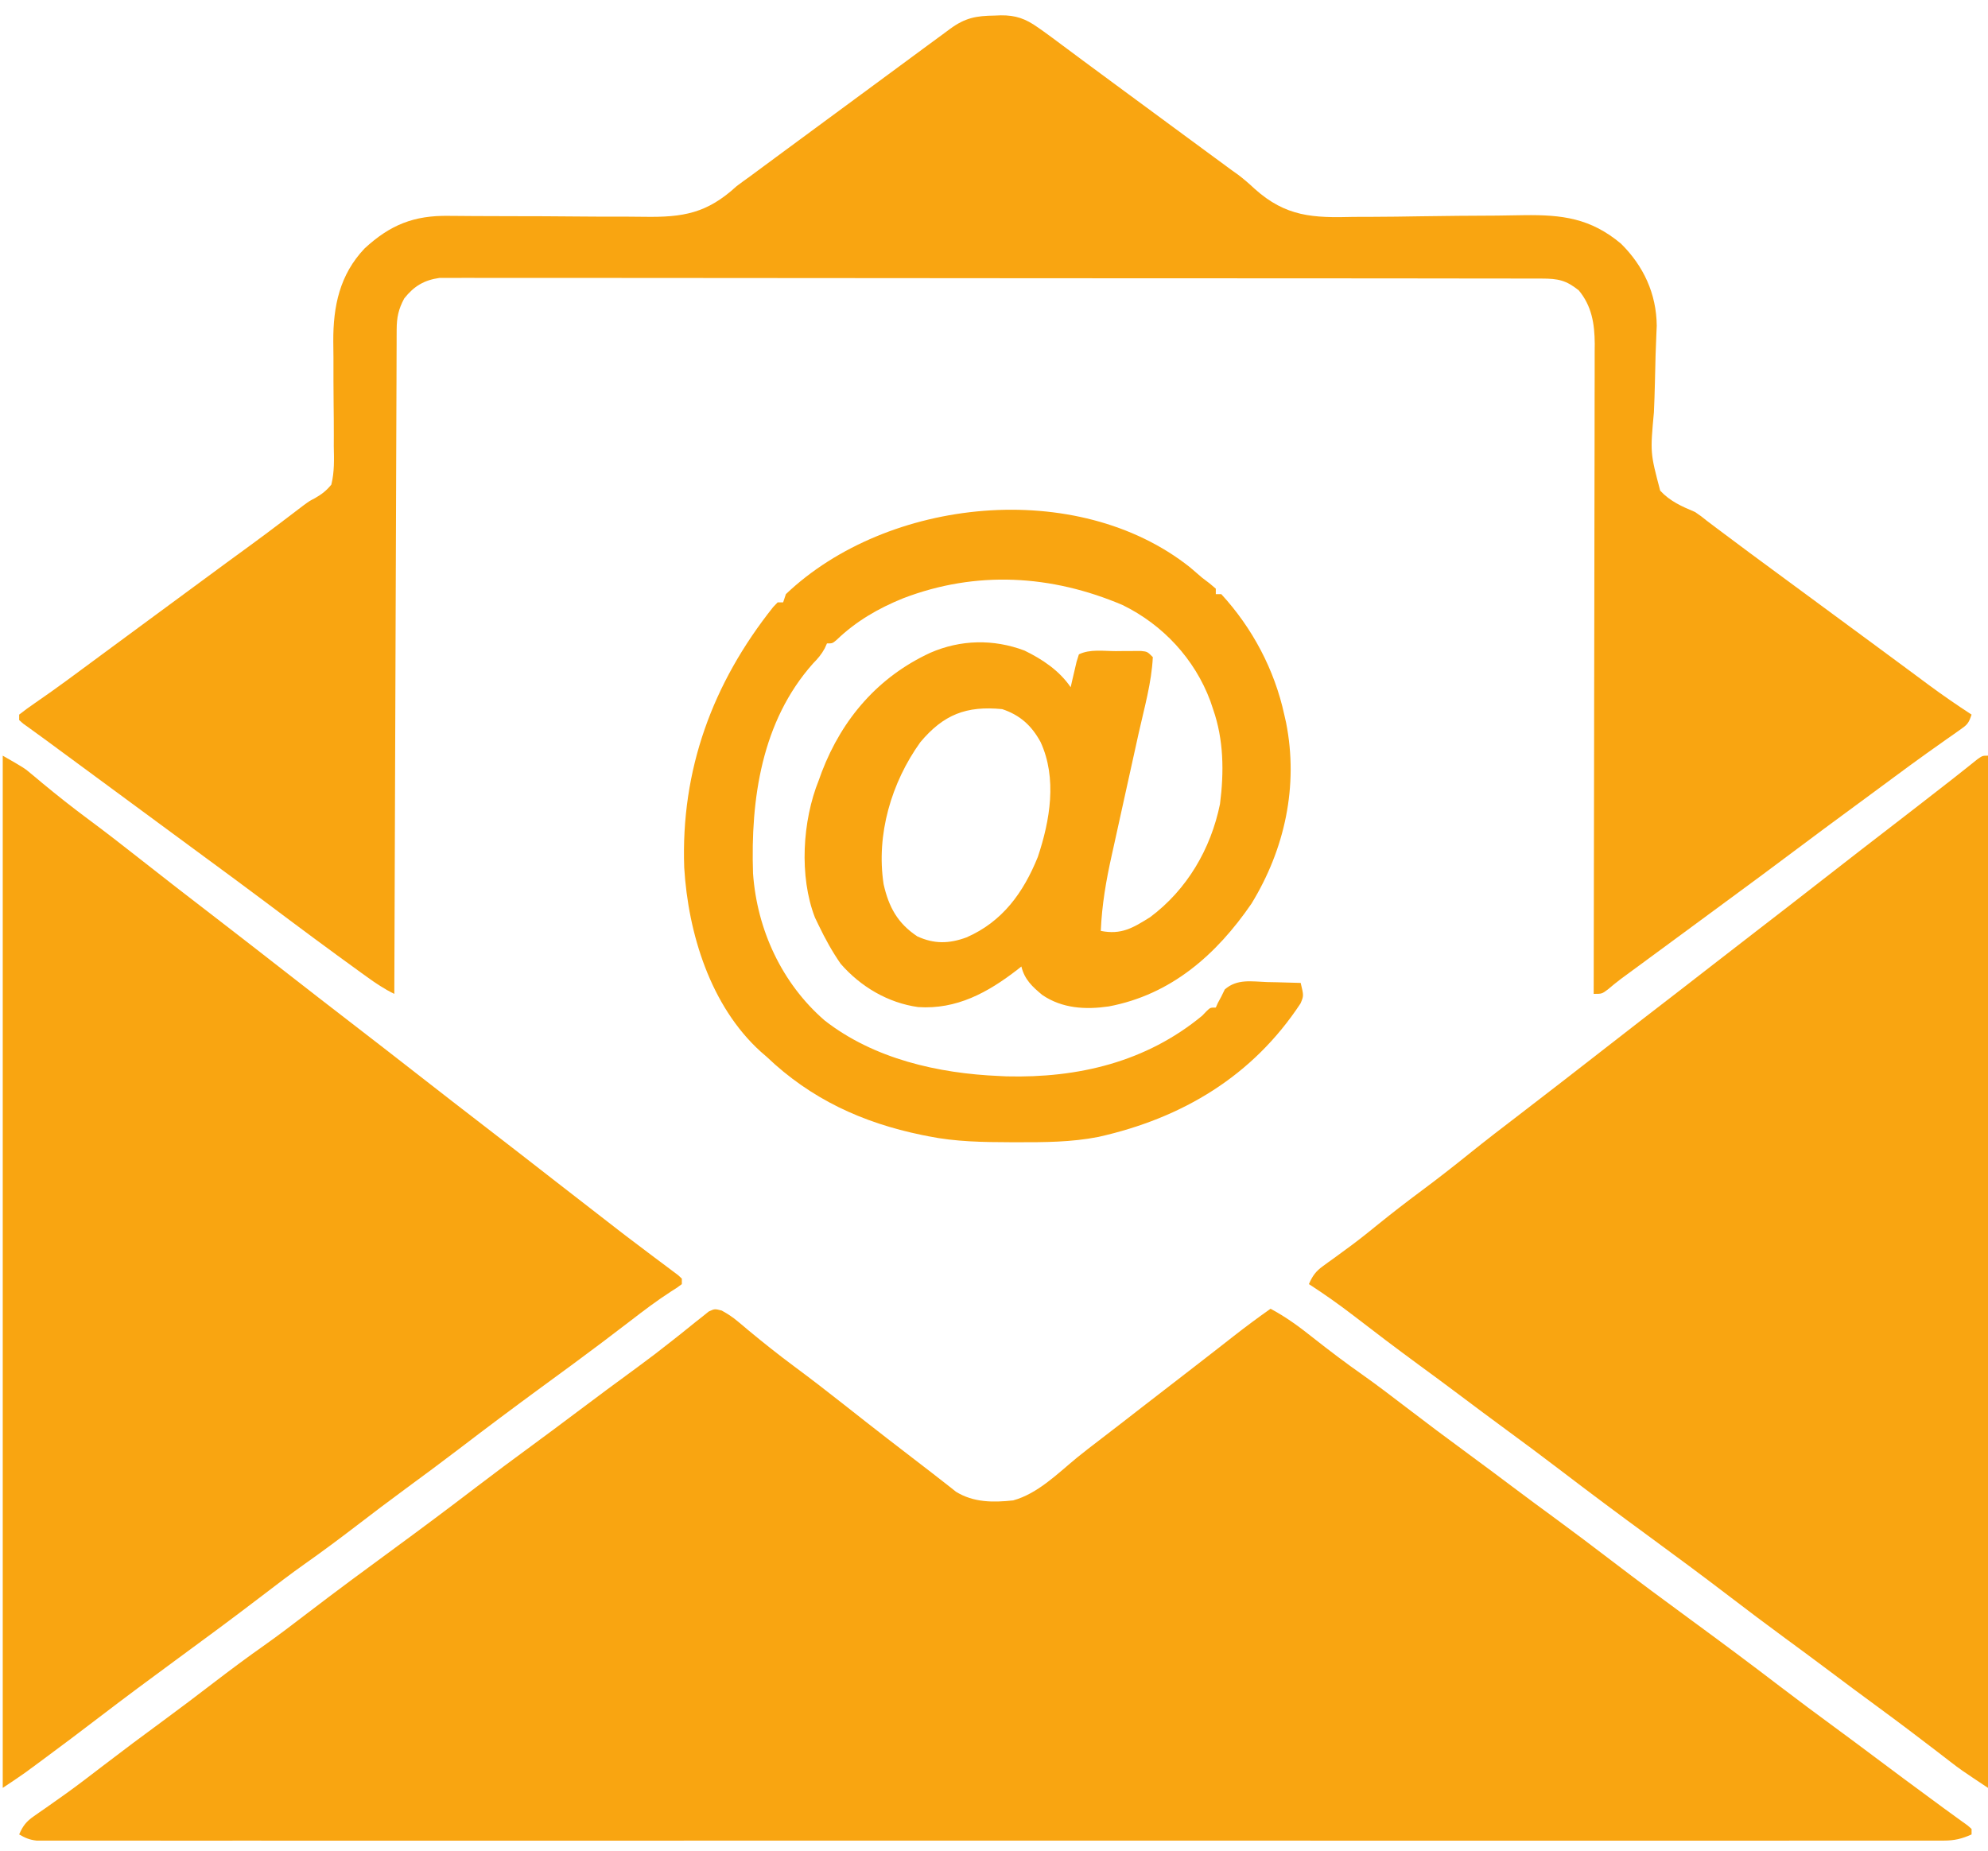 <?xml version="1.0" encoding="UTF-8"?>
<svg version="1.1" xmlns="http://www.w3.org/2000/svg" width="726" height="676">
<path d="M0 0 C2.172 1.193 3.976 2.363 5.864 3.957 C6.487 4.475 7.111 4.993 7.753 5.527 C8.412 6.084 9.072 6.641 9.751 7.214 C15.254 11.777 20.82 16.207 26.563 20.464 C32.701 25.022 38.742 29.682 44.739 34.421 C55.311 42.775 65.966 51.029 76.669 59.214 C78.39 60.535 80.102 61.866 81.802 63.214 C82.486 63.751 83.17 64.287 83.876 64.839 C84.431 65.283 84.987 65.726 85.559 66.183 C91.991 70.141 99.144 70.128 106.438 69.339 C115.373 66.879 122.589 59.628 129.591 53.849 C132.268 51.662 135.003 49.563 137.751 47.464 C143 43.448 148.224 39.401 153.438 35.339 C159.612 30.532 165.801 25.746 172.009 20.984 C174.679 18.93 177.337 16.861 179.993 14.789 C180.79 14.167 181.587 13.545 182.409 12.904 C183.969 11.686 185.527 10.468 187.085 9.248 C191.462 5.831 195.896 2.534 200.438 -0.661 C206.104 2.37 210.987 5.961 216.001 9.964 C221.873 14.595 227.787 19.081 233.908 23.378 C239.248 27.152 244.436 31.113 249.626 35.089 C257.234 40.918 264.896 46.662 272.625 52.331 C278.243 56.453 283.825 60.619 289.392 64.81 C294.443 68.607 299.531 72.352 304.626 76.089 C311.453 81.101 318.213 86.193 324.938 91.339 C334.684 98.795 344.539 106.091 354.438 113.339 C365.237 121.246 375.961 129.235 386.591 137.369 C393.216 142.43 399.903 147.4 406.626 152.332 C411.586 155.971 416.523 159.639 421.438 163.339 C428.19 168.42 434.984 173.442 441.794 178.445 C443.282 179.539 444.769 180.635 446.255 181.733 C447.755 182.837 449.264 183.931 450.778 185.016 C451.512 185.548 452.245 186.08 453.001 186.628 C453.662 187.102 454.323 187.576 455.005 188.064 C455.478 188.485 455.951 188.906 456.438 189.339 C456.438 189.999 456.438 190.659 456.438 191.339 C452.912 192.932 450.169 193.589 446.308 193.59 C445.288 193.595 444.269 193.6 443.219 193.605 C441.546 193.598 441.546 193.598 439.84 193.591 C438.05 193.595 438.05 193.595 436.224 193.6 C432.901 193.606 429.578 193.603 426.255 193.596 C422.643 193.591 419.032 193.598 415.421 193.603 C409.089 193.61 402.756 193.61 396.424 193.605 C387.007 193.597 377.591 193.601 368.174 193.607 C351.359 193.618 334.543 193.617 317.728 193.611 C303.013 193.606 288.298 193.605 273.583 193.607 C272.608 193.607 271.633 193.607 270.629 193.607 C266.671 193.608 262.713 193.609 258.755 193.609 C221.609 193.615 184.463 193.61 147.316 193.599 C114.293 193.59 81.27 193.591 48.247 193.6 C11.168 193.611 -25.911 193.615 -62.99 193.609 C-66.94 193.608 -70.89 193.608 -74.841 193.607 C-75.814 193.607 -76.786 193.607 -77.789 193.607 C-92.497 193.604 -107.205 193.607 -121.914 193.612 C-138.632 193.618 -155.35 193.616 -172.069 193.605 C-181.433 193.599 -190.797 193.599 -200.161 193.607 C-206.408 193.611 -212.654 193.608 -218.901 193.6 C-222.466 193.595 -226.03 193.593 -229.594 193.6 C-233.426 193.608 -237.257 193.6 -241.089 193.591 C-242.206 193.596 -243.324 193.6 -244.475 193.605 C-246.001 193.598 -246.001 193.598 -247.557 193.59 C-248.433 193.59 -249.31 193.59 -250.213 193.59 C-252.742 193.32 -254.379 192.613 -256.562 191.339 C-255.222 188.223 -253.949 186.591 -251.167 184.667 C-250.47 184.176 -249.773 183.685 -249.054 183.179 C-248.294 182.655 -247.533 182.13 -246.749 181.589 C-245.104 180.429 -243.461 179.266 -241.82 178.101 C-240.958 177.489 -240.095 176.877 -239.207 176.247 C-234.779 173.054 -230.454 169.728 -226.124 166.402 C-218.723 160.727 -211.262 155.147 -203.737 149.637 C-197.684 145.195 -191.709 140.656 -185.749 136.089 C-179.553 131.344 -173.321 126.685 -166.936 122.197 C-161.651 118.456 -156.515 114.526 -151.374 110.589 C-140.76 102.462 -130.013 94.528 -119.228 86.63 C-109.206 79.288 -99.267 71.852 -89.4 64.303 C-82.871 59.315 -76.281 54.417 -69.656 49.558 C-63.929 45.356 -58.238 41.109 -52.562 36.839 C-45.348 31.413 -38.104 26.029 -30.807 20.714 C-26.425 17.507 -22.125 14.22 -17.878 10.835 C-16.929 10.087 -15.981 9.339 -15.003 8.568 C-13.157 7.107 -11.323 5.632 -9.501 4.14 C-8.251 3.156 -8.251 3.156 -6.976 2.152 C-5.877 1.264 -5.877 1.264 -4.756 0.359 C-2.562 -0.661 -2.562 -0.661 0 0 Z " fill="#F9A511" transform="translate(263.562,478.661)"/>
<path d="M0 0 C1.108 -0.044 1.108 -0.044 2.238 -0.088 C7.667 -0.15 11.305 1.155 15.75 4.312 C16.749 5.013 16.749 5.013 17.769 5.728 C20.034 7.354 22.269 9.015 24.5 10.688 C26.193 11.945 27.885 13.203 29.578 14.461 C30.437 15.101 31.296 15.742 32.182 16.401 C36.193 19.387 40.222 22.349 44.25 25.312 C45.833 26.479 47.417 27.646 49 28.812 C50.176 29.679 50.176 29.679 51.375 30.562 C53.75 32.312 56.125 34.062 58.5 35.812 C59.676 36.679 59.676 36.679 60.876 37.563 C62.457 38.728 64.038 39.893 65.618 41.058 C69.613 44.002 73.608 46.944 77.605 49.883 C78.415 50.478 79.225 51.074 80.059 51.688 C81.557 52.79 83.055 53.891 84.555 54.992 C85.616 55.773 85.616 55.773 86.699 56.57 C87.804 57.355 87.804 57.355 88.931 58.155 C91.072 59.794 92.964 61.423 94.919 63.26 C106.377 73.548 116.288 73.925 131.203 73.527 C133.438 73.515 135.674 73.508 137.909 73.507 C143.751 73.492 149.591 73.41 155.432 73.309 C164.792 73.155 174.152 73.094 183.512 73.053 C186.759 73.028 190.003 72.967 193.249 72.901 C207.232 72.711 217.594 73.996 228.715 83.301 C236.968 91.459 241.674 101.619 241.776 113.283 C241.732 114.323 241.687 115.363 241.641 116.435 C241.596 117.623 241.551 118.812 241.504 120.036 C241.455 121.308 241.406 122.58 241.355 123.891 C241.259 127.309 241.184 130.728 241.107 134.147 C241.023 137.709 240.913 141.267 240.749 144.826 C239.387 159.691 239.387 159.691 243.042 173.525 C246.641 177.401 250.939 179.285 255.75 181.312 C258.096 182.917 258.096 182.917 259.949 184.422 C260.817 185.077 260.817 185.077 261.702 185.746 C262.275 186.18 262.848 186.615 263.438 187.062 C271.686 193.283 280.003 199.411 288.327 205.53 C292.303 208.455 296.276 211.384 300.25 214.312 C301.833 215.479 303.417 216.646 305 217.812 C314.5 224.812 314.5 224.812 316.877 226.564 C318.452 227.725 320.028 228.885 321.603 230.045 C325.691 233.055 329.774 236.07 333.852 239.094 C334.693 239.716 335.534 240.339 336.4 240.98 C337.992 242.158 339.581 243.338 341.17 244.52 C346.258 248.283 351.454 251.847 356.75 255.312 C355.645 258.629 355.125 259.036 352.383 260.957 C351.672 261.462 350.961 261.966 350.229 262.486 C349.452 263.027 348.675 263.568 347.875 264.125 C346.219 265.299 344.564 266.473 342.91 267.648 C342.054 268.254 341.199 268.86 340.317 269.483 C336.281 272.359 332.296 275.303 328.312 278.25 C326.724 279.423 325.135 280.596 323.547 281.77 C322.757 282.353 321.968 282.936 321.154 283.538 C318.735 285.323 316.313 287.106 313.891 288.887 C306.487 294.331 299.094 299.788 291.75 305.312 C283.6 311.443 275.39 317.49 267.173 323.53 C262.415 327.03 257.661 330.535 252.906 334.04 C248.776 337.085 244.643 340.126 240.508 343.164 C239.219 344.112 239.219 344.112 237.904 345.078 C236.263 346.285 234.621 347.49 232.979 348.695 C232.235 349.242 231.492 349.788 230.727 350.352 C230.033 350.861 229.34 351.371 228.626 351.896 C227.01 353.116 225.448 354.407 223.898 355.711 C221.75 357.312 221.75 357.312 218.75 357.312 C218.753 356.058 218.756 354.804 218.758 353.511 C218.823 323.72 218.873 293.929 218.903 264.137 C218.907 260.469 218.911 256.8 218.915 253.132 C218.916 252.401 218.916 251.671 218.917 250.918 C218.93 239.1 218.954 227.283 218.981 215.465 C219.01 203.334 219.026 191.203 219.032 179.072 C219.036 171.59 219.049 164.108 219.074 156.625 C219.092 150.883 219.093 145.141 219.089 139.399 C219.09 137.047 219.096 134.694 219.108 132.342 C219.123 129.127 219.119 125.912 219.111 122.696 C219.12 121.769 219.128 120.842 219.137 119.887 C219.087 112.595 218.062 106.099 213.312 100.375 C208.708 96.669 205.781 96.062 199.827 96.055 C199.128 96.052 198.428 96.048 197.707 96.045 C195.35 96.035 192.994 96.04 190.637 96.045 C188.935 96.041 187.233 96.037 185.531 96.031 C180.845 96.019 176.158 96.019 171.472 96.022 C166.422 96.022 161.371 96.011 156.32 96.002 C146.422 95.985 136.523 95.98 126.625 95.978 C118.58 95.977 110.536 95.973 102.492 95.967 C79.697 95.949 56.901 95.94 34.106 95.942 C32.262 95.942 32.262 95.942 30.38 95.942 C29.149 95.942 27.918 95.942 26.65 95.942 C6.696 95.943 -13.258 95.924 -33.212 95.896 C-53.689 95.867 -74.166 95.853 -94.643 95.855 C-106.144 95.855 -117.645 95.85 -129.146 95.828 C-138.938 95.81 -148.73 95.806 -158.522 95.819 C-163.519 95.826 -168.516 95.826 -173.513 95.809 C-178.087 95.793 -182.661 95.796 -187.235 95.813 C-188.89 95.816 -190.546 95.813 -192.201 95.802 C-194.451 95.788 -196.7 95.798 -198.95 95.815 C-200.2 95.814 -201.449 95.814 -202.737 95.813 C-208.347 96.61 -212.057 98.806 -215.625 103.312 C-217.736 107.21 -218.373 110.263 -218.389 114.662 C-218.394 115.531 -218.4 116.399 -218.405 117.294 C-218.406 118.243 -218.407 119.192 -218.408 120.171 C-218.413 121.183 -218.418 122.195 -218.423 123.237 C-218.439 126.638 -218.447 130.039 -218.455 133.44 C-218.465 135.874 -218.475 138.309 -218.485 140.743 C-218.507 145.988 -218.525 151.233 -218.541 156.479 C-218.564 164.063 -218.592 171.647 -218.621 179.231 C-218.669 191.535 -218.712 203.84 -218.753 216.144 C-218.792 228.097 -218.833 240.05 -218.878 252.002 C-218.882 253.108 -218.882 253.108 -218.886 254.235 C-218.9 257.931 -218.913 261.627 -218.927 265.323 C-219.041 295.986 -219.148 326.649 -219.25 357.312 C-222.872 355.563 -226.062 353.416 -229.312 351.062 C-229.915 350.629 -230.517 350.196 -231.137 349.75 C-242.92 341.246 -254.585 332.582 -266.198 323.848 C-273.701 318.21 -281.265 312.654 -288.827 307.095 C-292.803 304.17 -296.776 301.241 -300.75 298.312 C-302.333 297.146 -303.917 295.979 -305.5 294.812 C-308.667 292.479 -311.833 290.146 -315 287.812 C-315.785 287.234 -316.569 286.656 -317.378 286.061 C-318.952 284.9 -320.526 283.74 -322.101 282.58 C-326.195 279.563 -330.291 276.546 -334.387 273.531 C-335.655 272.597 -335.655 272.597 -336.949 271.645 C-338.552 270.465 -340.155 269.285 -341.758 268.105 C-343.212 267.035 -344.664 265.962 -346.115 264.887 C-347.595 263.796 -349.082 262.716 -350.577 261.645 C-351.311 261.112 -352.045 260.58 -352.801 260.031 C-353.464 259.556 -354.127 259.081 -354.81 258.592 C-355.285 258.17 -355.76 257.747 -356.25 257.312 C-356.25 256.652 -356.25 255.993 -356.25 255.312 C-354.345 253.809 -352.438 252.43 -350.438 251.062 C-349.142 250.158 -347.848 249.251 -346.555 248.344 C-345.857 247.855 -345.159 247.367 -344.44 246.863 C-340.608 244.15 -336.837 241.355 -333.062 238.562 C-332.261 237.97 -331.459 237.378 -330.634 236.769 C-328.991 235.555 -327.348 234.341 -325.706 233.127 C-321.724 230.185 -317.737 227.249 -313.75 224.312 C-312.167 223.146 -310.583 221.979 -309 220.812 C-299.5 213.812 -299.5 213.812 -297.124 212.062 C-295.543 210.897 -293.962 209.732 -292.382 208.567 C-288.387 205.623 -284.392 202.681 -280.395 199.742 C-266.191 189.38 -266.191 189.38 -252.204 178.73 C-250.25 177.312 -250.25 177.312 -248.179 176.226 C-245.707 174.802 -244.06 173.532 -242.25 171.312 C-241.094 166.658 -241.251 162.106 -241.355 157.332 C-241.356 155.954 -241.352 154.577 -241.344 153.199 C-241.333 149.578 -241.366 145.958 -241.412 142.337 C-241.479 136.562 -241.481 130.786 -241.475 125.01 C-241.48 123.01 -241.508 121.01 -241.537 119.01 C-241.6 106.133 -239.201 94.643 -230.105 85.051 C-220.716 76.397 -212.07 72.961 -199.406 73.152 C-198.442 73.158 -197.479 73.164 -196.486 73.171 C-194.402 73.184 -192.317 73.201 -190.233 73.221 C-185.784 73.26 -181.334 73.262 -176.885 73.266 C-168.614 73.274 -160.344 73.295 -152.073 73.384 C-146.307 73.445 -140.543 73.456 -134.776 73.436 C-132.591 73.437 -130.406 73.456 -128.221 73.494 C-113.687 73.736 -105.068 72.231 -94.25 62.312 C-92.647 61.109 -91.032 59.922 -89.395 58.766 C-87.95 57.699 -86.506 56.631 -85.062 55.562 C-83.434 54.359 -81.805 53.156 -80.176 51.953 C-79.361 51.35 -78.545 50.748 -77.706 50.127 C-73.724 47.185 -69.737 44.249 -65.75 41.312 C-64.167 40.146 -62.583 38.979 -61 37.812 C-57.833 35.479 -54.667 33.146 -51.5 30.812 C-50.715 30.234 -49.931 29.656 -49.122 29.06 C-47.549 27.901 -45.975 26.742 -44.401 25.582 C-40.292 22.555 -36.185 19.527 -32.078 16.496 C-31.228 15.869 -30.378 15.242 -29.502 14.596 C-27.886 13.403 -26.27 12.211 -24.654 11.018 C-22.522 9.445 -20.387 7.878 -18.25 6.312 C-17.592 5.825 -16.934 5.338 -16.256 4.836 C-10.717 0.787 -6.727 0.086 0 0 Z " fill="#F9A511" transform="translate(363.25,5.688)"/>
<path d="M0 0 C0 124.41 0 248.82 0 377 C-10.113 370.258 -10.113 370.258 -13.805 367.406 C-14.626 366.776 -15.446 366.145 -16.292 365.495 C-17.145 364.837 -17.997 364.178 -18.875 363.5 C-25.806 358.182 -32.768 352.917 -39.812 347.75 C-46.223 343.048 -52.603 338.31 -58.954 333.529 C-64.005 329.733 -69.092 325.987 -74.188 322.25 C-81.014 317.238 -87.774 312.147 -94.5 307 C-104.246 299.545 -114.1 292.249 -124 285 C-134.799 277.093 -145.523 269.104 -156.153 260.97 C-162.778 255.909 -169.465 250.939 -176.188 246.008 C-181.805 241.886 -187.387 237.72 -192.954 233.529 C-198.005 229.733 -203.092 225.987 -208.188 222.25 C-216.109 216.44 -223.933 210.51 -231.708 204.505 C-237 200.439 -242.396 196.624 -248 193 C-246.693 190.004 -245.482 188.31 -242.832 186.406 C-241.875 185.706 -241.875 185.706 -240.898 184.992 C-240.21 184.5 -239.522 184.007 -238.812 183.5 C-237.349 182.429 -235.887 181.356 -234.426 180.281 C-233.684 179.736 -232.942 179.191 -232.178 178.629 C-228.886 176.167 -225.692 173.59 -222.5 171 C-217.414 166.886 -212.252 162.901 -207 159 C-201.044 154.575 -195.214 150.02 -189.438 145.364 C-183.368 140.474 -177.193 135.731 -171 131 C-160.63 123.047 -150.311 115.03 -140 107 C-130.82 99.851 -121.635 92.71 -112.406 85.625 C-108.258 82.434 -104.13 79.216 -100 76 C-94.844 71.985 -89.683 67.979 -84.5 64 C-76.303 57.706 -68.154 51.35 -60 45 C-50.825 37.855 -41.646 30.718 -32.422 23.637 C-26.715 19.247 -21.04 14.817 -15.359 10.395 C-14.651 9.845 -13.943 9.295 -13.213 8.729 C-11.642 7.501 -10.079 6.263 -8.521 5.017 C-7.715 4.376 -6.909 3.735 -6.078 3.074 C-5.345 2.486 -4.612 1.898 -3.856 1.292 C-2 0 -2 0 0 0 Z " fill="#F9A511" transform="translate(726,276)"/>
<path d="M0 0 C7.865 4.494 7.865 4.494 10.621 6.812 C11.238 7.324 11.855 7.836 12.491 8.364 C13.133 8.904 13.776 9.444 14.438 10 C19.901 14.518 25.431 18.901 31.125 23.125 C37.262 27.683 43.303 32.342 49.301 37.082 C53.538 40.43 57.799 43.748 62.062 47.062 C62.833 47.662 63.604 48.261 64.398 48.878 C69.789 53.067 75.198 57.233 80.613 61.391 C88.555 67.5 96.447 73.676 104.353 79.832 C115.407 88.441 115.407 88.441 126.5 97 C135.485 103.9 144.414 110.872 153.353 117.832 C164.407 126.441 164.407 126.441 175.5 135 C184.485 141.9 193.414 148.872 202.353 155.832 C213.442 164.468 213.442 164.468 224.562 173.062 C226.071 174.225 226.071 174.225 227.609 175.41 C230.252 177.437 232.913 179.437 235.578 181.434 C236.362 182.025 237.147 182.616 237.955 183.224 C239.505 184.392 241.059 185.554 242.617 186.711 C243.667 187.504 243.667 187.504 244.738 188.312 C245.368 188.783 245.997 189.254 246.646 189.738 C247.093 190.155 247.54 190.571 248 191 C248 191.66 248 192.32 248 193 C246.378 194.244 246.378 194.244 244.117 195.656 C238.909 199.016 234.028 202.713 229.125 206.5 C222.253 211.771 215.355 216.998 208.375 222.125 C207.598 222.696 206.822 223.266 206.021 223.854 C202.905 226.141 199.785 228.425 196.666 230.709 C186.644 238.052 176.703 245.487 166.836 253.039 C160.338 258.004 153.774 262.871 147.175 267.702 C141.122 272.145 135.148 276.684 129.188 281.25 C122.991 285.996 116.759 290.655 110.375 295.143 C105.089 298.883 99.953 302.813 94.812 306.75 C84.199 314.878 73.452 322.812 62.666 330.709 C53.546 337.391 44.48 344.131 35.5 351 C28.562 356.307 21.592 361.565 14.562 366.75 C13.788 367.322 13.013 367.895 12.215 368.484 C11.485 369.021 10.756 369.557 10.004 370.109 C9.373 370.573 8.742 371.037 8.092 371.515 C5.435 373.401 2.711 375.192 0 377 C0 252.59 0 128.18 0 0 Z " fill="#F9A511" transform="translate(1,276)"/>
<path d="M0 0 C1.485 1.264 2.965 2.535 4.438 3.812 C5.354 4.51 6.271 5.207 7.215 5.926 C7.948 6.548 8.682 7.171 9.438 7.812 C9.438 8.473 9.438 9.133 9.438 9.812 C10.098 9.812 10.758 9.812 11.438 9.812 C22.815 22.179 30.876 37.422 34.438 53.812 C34.661 54.793 34.884 55.774 35.113 56.785 C39.678 79.857 34.642 102.945 22.473 122.844 C9.674 141.514 -6.912 156.119 -29.68 160.398 C-38.175 161.619 -46.596 161.171 -53.902 156.23 C-57.556 153.198 -60.406 150.584 -61.562 145.812 C-62.272 146.375 -62.272 146.375 -62.996 146.949 C-73.835 155.337 -85.209 161.569 -99.258 160.633 C-110.302 159.091 -120.262 153.196 -127.562 144.812 C-130.68 140.313 -133.191 135.743 -135.562 130.812 C-136.02 129.862 -136.478 128.912 -136.949 127.934 C-142.776 112.907 -141.529 92.574 -135.562 77.812 C-135.189 76.785 -134.815 75.758 -134.43 74.699 C-126.957 55.227 -113.749 39.974 -94.805 31.223 C-83.772 26.424 -71.808 26.147 -60.461 30.406 C-53.901 33.589 -47.704 37.729 -43.562 43.812 C-43.369 42.958 -43.176 42.103 -42.977 41.223 C-42.716 40.118 -42.456 39.013 -42.188 37.875 C-41.932 36.773 -41.677 35.671 -41.414 34.535 C-41.133 33.637 -40.852 32.738 -40.562 31.812 C-36.56 29.811 -31.463 30.628 -27.062 30.625 C-25.456 30.607 -25.456 30.607 -23.816 30.588 C-22.794 30.586 -21.772 30.584 -20.719 30.582 C-19.778 30.578 -18.838 30.574 -17.869 30.57 C-15.562 30.812 -15.562 30.812 -13.562 32.812 C-13.992 42.058 -16.694 51.464 -18.707 60.494 C-19.237 62.875 -19.761 65.258 -20.283 67.641 C-21.767 74.406 -23.259 81.169 -24.761 87.93 C-25.685 92.093 -26.6 96.258 -27.511 100.424 C-27.855 101.994 -28.203 103.563 -28.555 105.131 C-30.624 114.368 -32.162 123.317 -32.562 132.812 C-25.069 134.29 -20.922 131.774 -14.562 127.812 C-1.088 117.759 7.623 102.895 10.969 86.465 C12.468 74.786 12.358 63.004 8.438 51.812 C7.944 50.341 7.944 50.341 7.441 48.84 C1.705 33.456 -9.858 21.028 -24.562 13.812 C-50.604 2.721 -78.103 1.103 -104.777 11.341 C-113.864 15.022 -121.943 19.716 -129.039 26.527 C-130.562 27.812 -130.562 27.812 -132.562 27.812 C-132.961 28.698 -132.961 28.698 -133.367 29.602 C-134.593 31.87 -135.896 33.346 -137.688 35.188 C-156.452 56.293 -160.463 84.687 -159.562 111.812 C-158.108 132.358 -149.045 151.955 -133.438 165.5 C-115.445 179.552 -91.977 184.874 -69.562 185.812 C-68.722 185.854 -67.882 185.895 -67.016 185.938 C-40.79 186.589 -16.055 180.709 4.438 163.812 C4.988 163.241 5.538 162.67 6.105 162.082 C7.438 160.812 7.438 160.812 9.438 160.812 C9.685 160.256 9.932 159.699 10.188 159.125 C10.6 158.362 11.012 157.599 11.438 156.812 C11.86 155.946 12.283 155.08 12.719 154.188 C17.229 150.247 22.428 151.292 28.188 151.5 C29.949 151.534 29.949 151.534 31.746 151.568 C34.645 151.627 37.54 151.709 40.438 151.812 C41.568 156.503 41.568 156.503 40.391 159.285 C22.928 185.84 -2.819 201.202 -33.43 208.051 C-43.272 209.995 -53.191 210.017 -63.188 210 C-64.258 209.999 -64.258 209.999 -65.35 209.997 C-75.546 209.968 -85.524 209.839 -95.562 207.812 C-96.318 207.662 -97.074 207.511 -97.853 207.356 C-119.615 202.873 -138.393 194.243 -154.562 178.812 C-155.301 178.172 -156.04 177.531 -156.801 176.871 C-175.08 160.28 -183.239 133.746 -184.689 109.72 C-185.973 73.941 -174.33 42.327 -152.191 14.508 C-151.654 13.948 -151.116 13.389 -150.562 12.812 C-149.903 12.812 -149.243 12.812 -148.562 12.812 C-148.232 11.822 -147.903 10.832 -147.562 9.812 C-110.482 -25.49 -41.253 -32.747 0 0 Z M-98.461 63.887 C-109.049 78.628 -114.65 97.653 -111.875 115.75 C-109.996 124.081 -106.783 130.02 -99.562 134.812 C-93.373 137.65 -87.944 137.51 -81.625 135.188 C-68.509 129.484 -60.83 118.853 -55.562 105.812 C-51.101 92.51 -48.447 77.046 -54.562 63.812 C-57.809 57.86 -62.013 53.996 -68.562 51.812 C-81.667 50.526 -89.998 53.794 -98.461 63.887 Z " fill="#F9A511" transform="translate(434.562,207.188)"/>
</svg>
